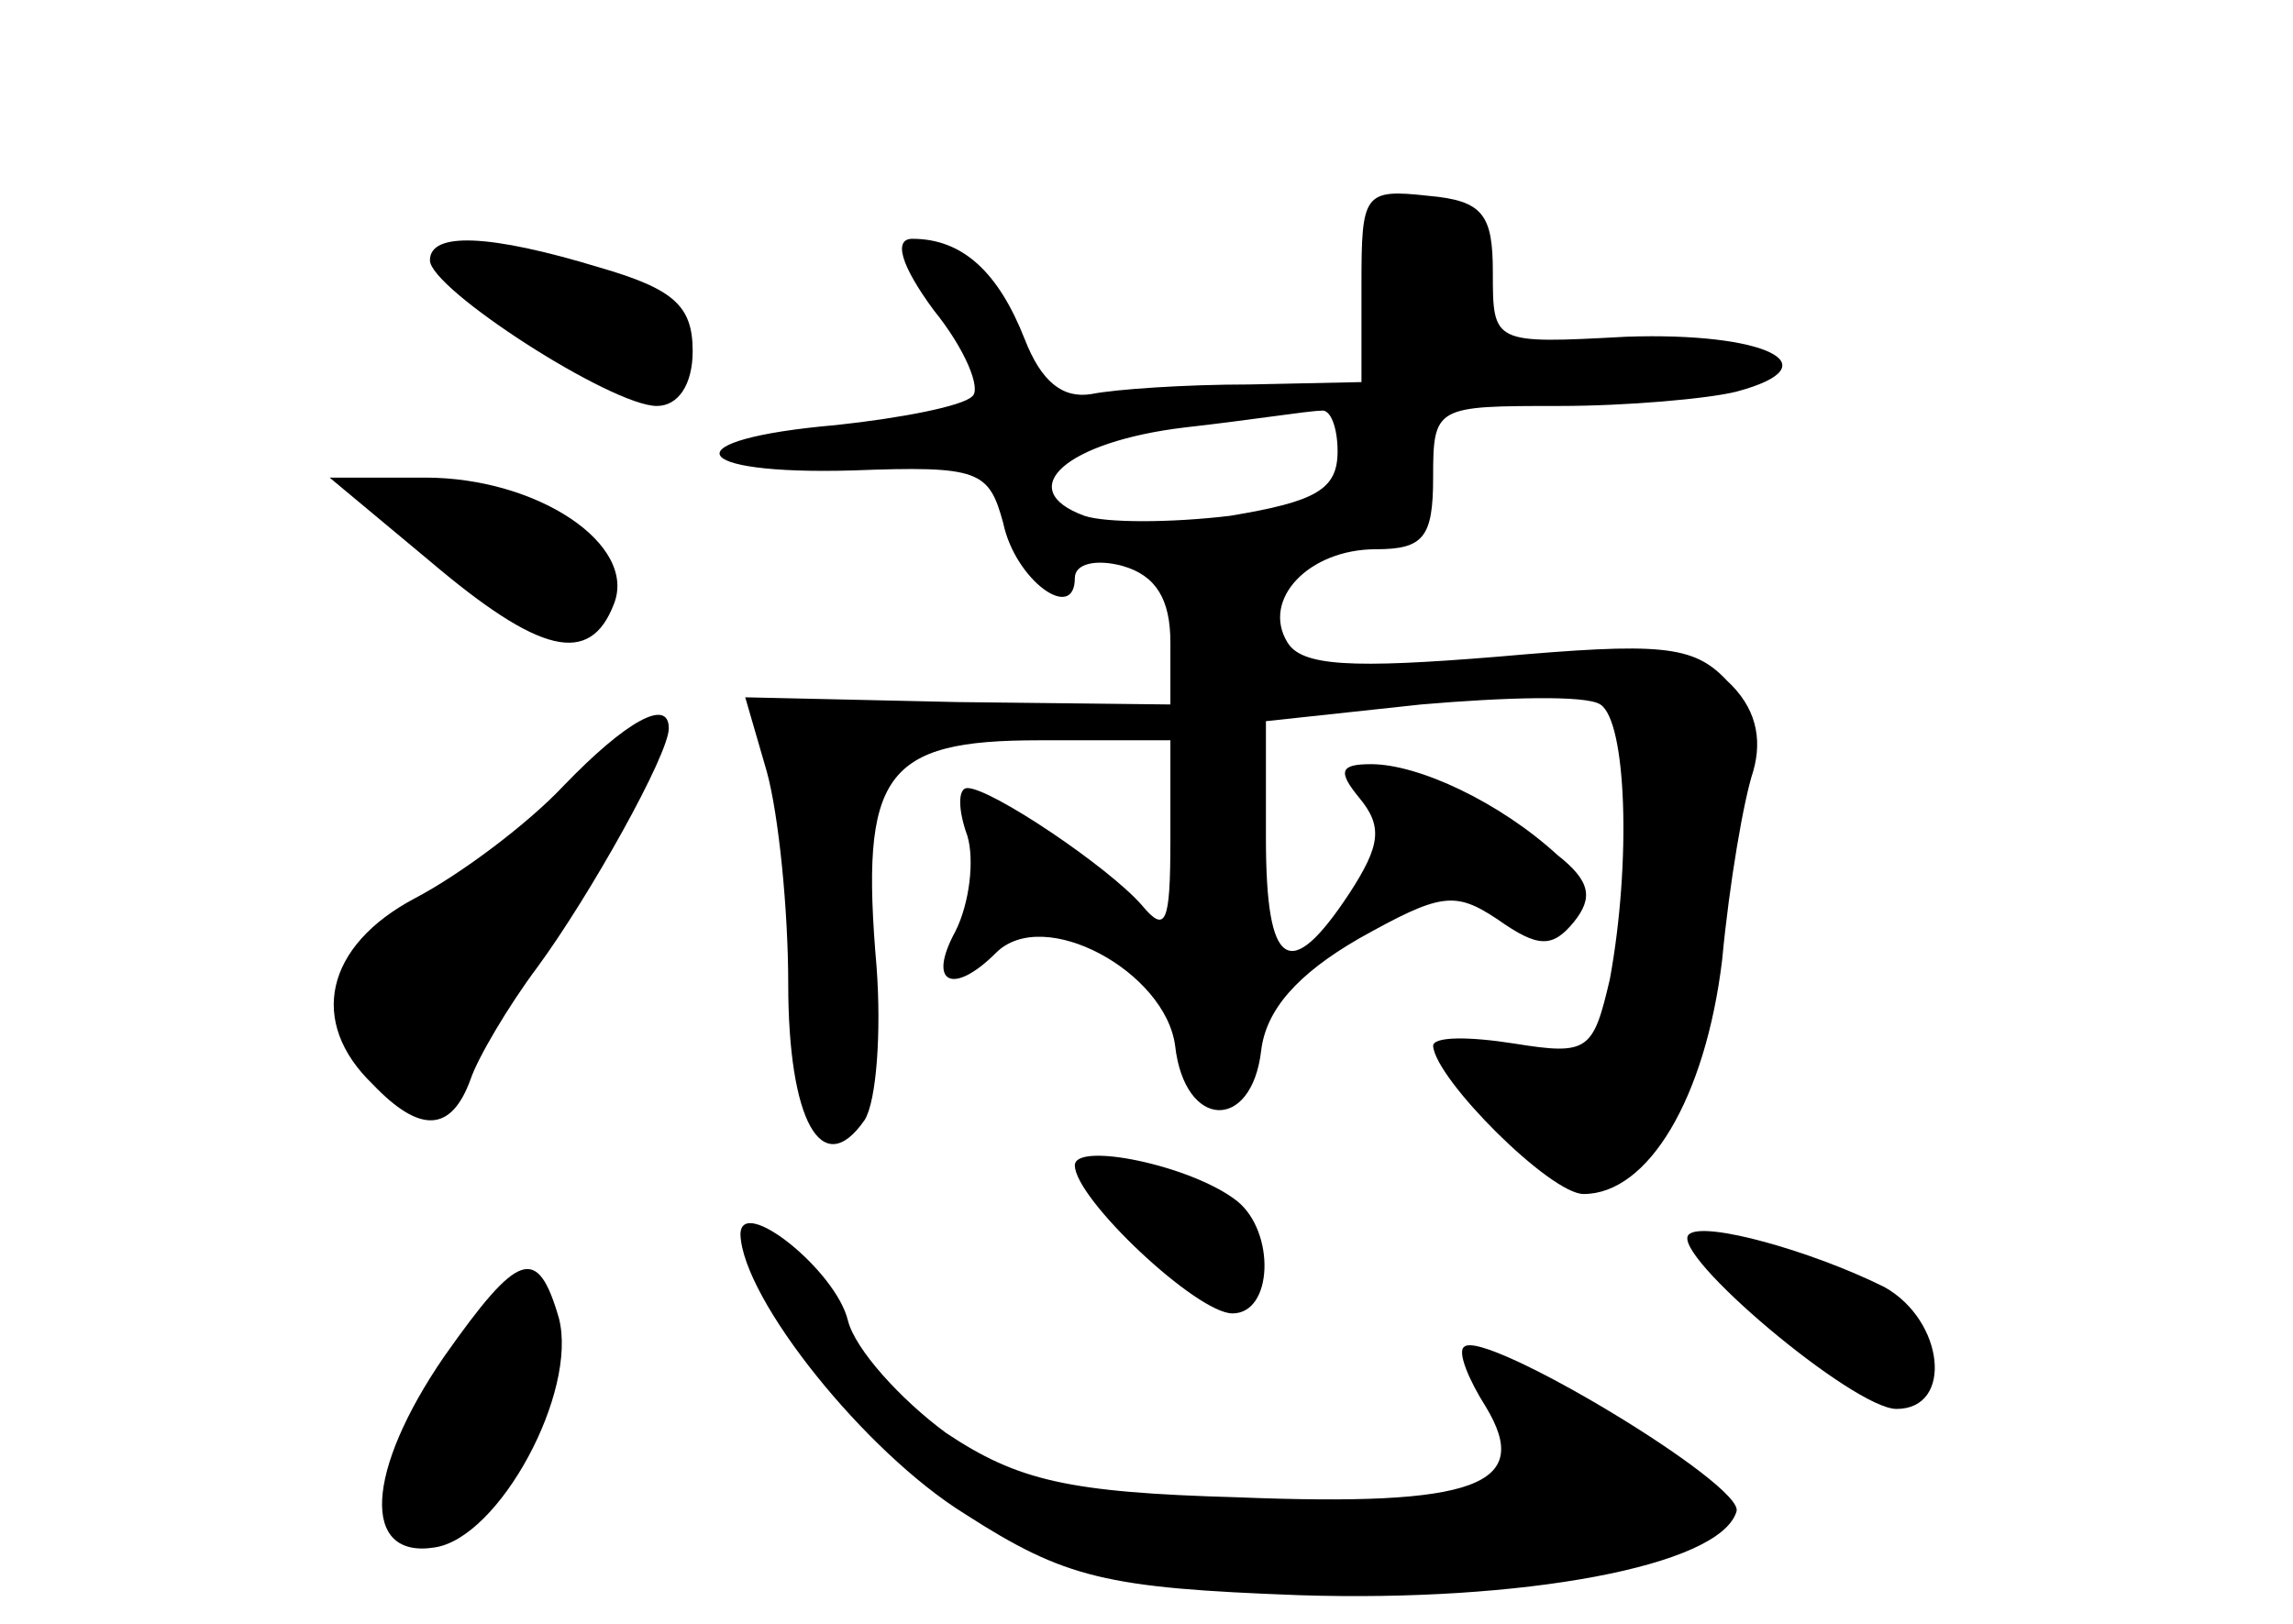 <?xml version="1.0" standalone="no"?>
<!DOCTYPE svg PUBLIC "-//W3C//DTD SVG 20010904//EN"
 "http://www.w3.org/TR/2001/REC-SVG-20010904/DTD/svg10.dtd">
<svg version="1.0" xmlns="http://www.w3.org/2000/svg"
 width="96pt" height="68pt" viewBox="0 0 96 68"
 preserveAspectRatio="xMidYMid meet">
<g transform="translate(0,68) scale(0.1,-0.1)"
fill="#000000" stroke="none">
<path d="M570 561 l0 -41 -47 -1 c-27 0 -56 -2 -66 -4 -12 -2 -21 5 -28 23
-11 28 -26 42 -47 42 -8 0 -5 -11 9 -30 13 -16 20 -33 16 -36 -4 -4 -29 -9
-57 -12 -69 -6 -63 -21 7 -19 53 2 57 0 63 -22 5 -24 30 -42 30 -23 0 6 9 8
20 5 14 -4 20 -14 20 -32 l0 -26 -89 1 -89 2 9 -31 c5 -18 9 -58 9 -89 0 -57
14 -83 32 -57 5 8 7 37 5 64 -7 81 3 95 68 95 l55 0 0 -42 c0 -35 -2 -39 -12
-27 -14 16 -63 49 -73 49 -4 0 -4 -9 0 -20 3 -10 1 -28 -5 -40 -12 -22 -1 -27
17 -9 20 20 71 -8 75 -39 4 -35 32 -36 36 -2 2 17 15 32 41 47 34 19 40 20 58
8 17 -12 23 -12 32 -1 8 10 7 17 -7 28 -24 22 -58 38 -78 38 -13 0 -14 -3 -5
-14 10 -12 9 -20 -4 -40 -25 -38 -35 -32 -35 23 l0 49 65 7 c35 3 69 4 75 0
11 -7 13 -66 4 -115 -7 -30 -9 -32 -40 -27 -19 3 -34 3 -34 -1 1 -14 49 -62
63 -62 27 0 51 40 58 98 3 32 9 67 13 79 4 14 1 27 -11 38 -14 15 -28 16 -96
10 -61 -5 -82 -4 -88 6 -11 18 9 39 37 39 20 0 24 5 24 30 0 30 1 30 53 30 28
0 62 3 74 6 41 11 12 25 -46 23 -56 -3 -56 -3 -56 27 0 24 -4 30 -27 32 -27 3
-28 1 -28 -37z m-10 -70 c0 -16 -9 -21 -45 -27 -25 -3 -52 -3 -61 0 -30 11 -8
31 42 37 27 3 52 7 57 7 4 1 7 -7 7 -17z"/>
<path d="M180 571 c0 -12 76 -61 95 -61 9 0 15 9 15 23 0 19 -8 26 -39 35 -46
14 -71 15 -71 3z"/>
<path d="M180 445 c46 -39 67 -44 77 -18 10 25 -32 53 -79 53 l-40 0 42 -35z"/>
<path d="M236 351 c-15 -16 -43 -37 -62 -47 -38 -20 -45 -52 -18 -78 20 -21
33 -20 41 2 3 9 16 31 28 47 22 30 55 89 55 100 0 13 -18 3 -44 -24z"/>
<path d="M450 192 c0 -14 51 -62 66 -62 17 0 18 34 2 47 -19 15 -68 25 -68 15z"/>
<path d="M310 163 c1 -27 52 -91 94 -117 42 -27 59 -31 140 -34 93 -3 176 12
183 35 4 11 -106 77 -114 69 -3 -2 2 -14 9 -25 20 -33 -4 -42 -104 -38 -71 2
-92 7 -122 27 -19 14 -38 35 -41 47 -5 21 -45 53 -45 36z"/>
<path d="M707 163 c-8 -8 69 -73 87 -73 24 0 20 37 -5 51 -30 15 -76 28 -82
22z"/>
<path d="M186 112 c-33 -48 -35 -85 -4 -80 27 4 60 65 52 96 -9 31 -17 28 -48
-16z"/>
</g>
</svg>
